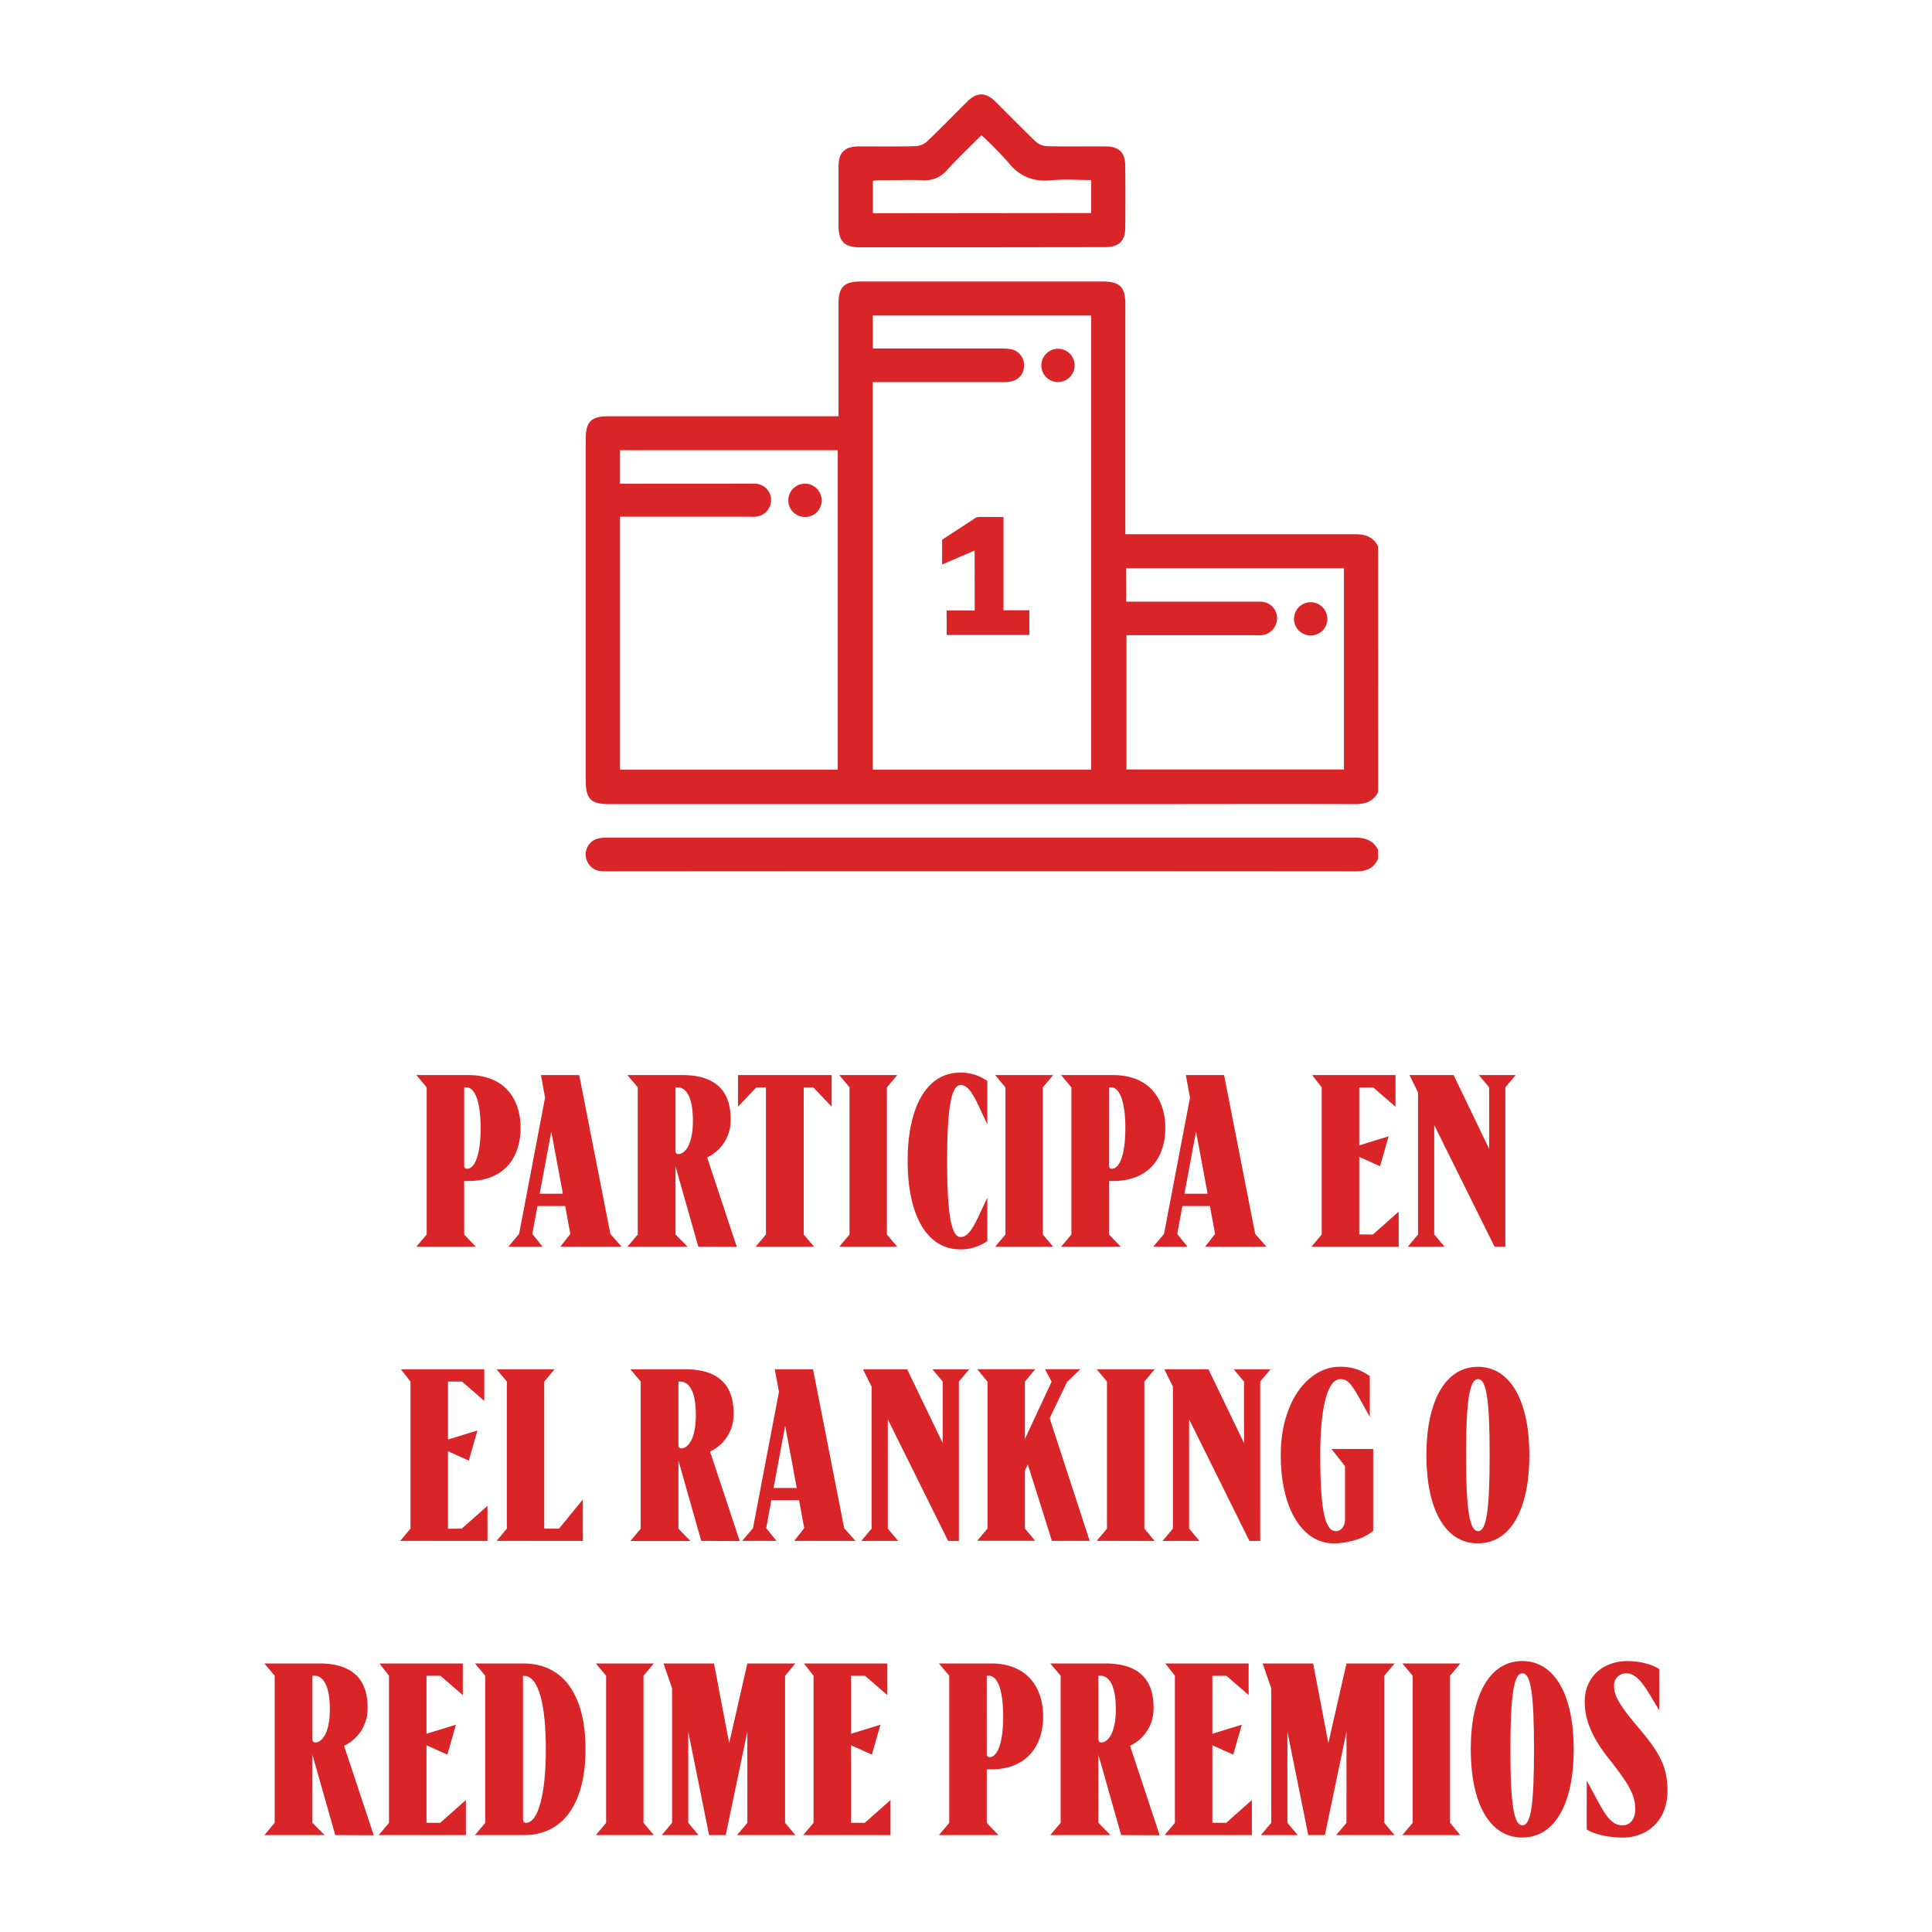 <svg id="Capa_1" data-name="Capa 1" xmlns="http://www.w3.org/2000/svg" viewBox="0 0 500 500"><defs><style>.cls-1{fill:#d92428;}</style></defs><path class="cls-1" d="M107.75,322.65l2.67-3.17V281.41l-2.67-3.18h13.52c9,0,13.45,5.84,13.45,13.71s-4.5,13.7-13.45,13.7h-1.14v13.84l3,3.17Zm12.38-21a.71.71,0,0,0,.76.82c1.9,0,3.49-3.36,3.49-10.53s-1.59-10.53-3.68-10.53h-.57Z"/><path class="cls-1" d="M145,322.65l2.6-3.3-1.33-7.23H139.1l-1.34,7.23,2.67,3.3h-8.88l2.79-3.3,6.72-35.28L140,278.23h9.9l8.06,41.12,2.92,3.3Zm-5.33-13.71h6l-3-16.11Z"/><path class="cls-1" d="M180.72,322.65l-5.9-20.81v17.64l3.11,3.17H162.38l2.67-3.17V281.41l-2.67-3.18h14.28c8.44,0,12.43,4.06,12.43,11.3a10.57,10.57,0,0,1-6.09,10l7.68,23.16Zm-5.9-41.24v16.43a.73.73,0,0,0,.82.82c1.33,0,3.68-1.9,3.68-8.63,0-7.17-2.35-8.62-3.93-8.62Z"/><path class="cls-1" d="M210.48,281.41H208v38.07l2.67,3.17H195.56l2.67-3.17V281.41h-2.48l-4.75,5v-8.19h24.23v8.19Z"/><path class="cls-1" d="M217.2,322.65l2.66-3.17V281.41l-2.66-3.18h15l-2.67,3.18v38.07l2.67,3.17Z"/><path class="cls-1" d="M234.9,300.44c0-14.28,5.14-22.84,13.51-22.84a11.76,11.76,0,0,1,7.11,2.16V291l-2.35-5c-1.84-3.93-3.11-5.2-4.56-5.2-2.42,0-3.49,5.9-3.49,19.67s1.07,19.67,3.49,19.67c1.45,0,2.72-1.27,4.56-5.2l2.35-5v11.24a11.83,11.83,0,0,1-7.11,2.15C240,323.28,234.9,314.72,234.9,300.44Z"/><path class="cls-1" d="M257.55,322.65l2.66-3.17V281.41l-2.66-3.18h15l-2.67,3.18v38.07l2.67,3.17Z"/><path class="cls-1" d="M274.62,322.65l2.66-3.17V281.41l-2.66-3.18h13.51c8.95,0,13.45,5.84,13.45,13.71s-4.5,13.7-13.45,13.7H287v13.84l3.05,3.17Zm12.37-21a.72.72,0,0,0,.76.82c1.9,0,3.49-3.36,3.49-10.53s-1.59-10.53-3.68-10.53H287Z"/><path class="cls-1" d="M311.86,322.65l2.6-3.3-1.33-7.23H306l-1.33,7.23,2.66,3.3h-8.88l2.79-3.3,6.73-35.28-1.08-5.84h9.9l8.05,41.12,2.92,3.3Zm-5.33-13.71h6l-3-16.11Z"/><path class="cls-1" d="M355.32,319.48l6.66-5.91v9.08H339.39l2.67-3.17V281.41l-2.48-3.18h21.58v8.19l-5.78-5h-3.61v15l7.61-2.35-2.22,7.75-5.39-2.41v20.05Z"/><path class="cls-1" d="M382.73,278.23h9.52l-2.67,3.18v41.24h-2.79l-15.61-31.47v28.3l2.67,3.17h-9.52l2.66-3.17V282.74l-2.22-4.51h11.42l9.2,19.1V281.41Z"/><path class="cls-1" d="M119.49,395.61l6.67-5.9v9.07H103.57l2.66-3.17V357.54l-2.47-3.17h21.57v8.18l-5.77-5h-3.62v15l7.62-2.35L121.33,378l-5.39-2.41v20.05Z"/><path class="cls-1" d="M144.68,395.61l6.16-7.55v10.72H128.5l2.67-3.17V357.54l-2.67-3.17h15l-2.66,3.17v38.07Z"/><path class="cls-1" d="M181.48,398.78,175.58,378v17.64l3.11,3.17H163.14l2.67-3.17V357.54l-2.67-3.17h14.28c8.44,0,12.43,4.06,12.43,11.29a10.57,10.57,0,0,1-6.09,10l7.68,23.16Zm-5.9-41.24V374a.74.74,0,0,0,.82.83c1.34,0,3.68-1.9,3.68-8.63,0-7.17-2.34-8.63-3.93-8.63Z"/><path class="cls-1" d="M205.53,398.78l2.6-3.29-1.34-7.24h-7.17l-1.33,7.24,2.67,3.29h-8.89l2.8-3.29,6.72-35.28-1.08-5.84h9.9l8.06,41.12,2.92,3.29Zm-5.33-13.7h6l-3-16.12Z"/><path class="cls-1" d="M241.31,354.37h9.52l-2.67,3.17v41.24h-2.79l-15.61-31.47v28.3l2.67,3.17h-9.52l2.66-3.17V358.87l-2.22-4.5h11.42l9.2,19.1V357.54Z"/><path class="cls-1" d="M266,379l-.76,1.58v15l2.66,3.17h-15l2.67-3.17v-38l-2.67-3.23h15l-2.66,3.23v14.85l6.91-14.85-1.71-3.23h9.14l-3.43,3.3-4.5,9.39L282,398.78h-9.77Z"/><path class="cls-1" d="M283.82,398.78l2.66-3.17V357.54l-2.66-3.17h15l-2.66,3.17v38.07l2.66,3.17Z"/><path class="cls-1" d="M319.28,354.37h9.52l-2.66,3.17v41.24h-2.8l-15.6-31.47v28.3l2.66,3.17h-9.52l2.67-3.17V358.87l-2.22-4.5h11.42l9.2,19.1V357.54Z"/><path class="cls-1" d="M331.46,376.58c0-14.28,7.43-22.85,15.17-22.85a12.45,12.45,0,0,1,7.87,2.41v10.54l-2.86-5.14c-1.84-3.3-2.92-4.63-4.76-4.63-2.92,0-5.2,5.9-5.2,19.67s1.14,19.67,4,19.67c1.33,0,2.41-1.08,2.41-3.18V379.43L344.6,375h10.78v21.13c-2.22,2.16-7,3.3-10.21,3.3C337.3,399.42,331.46,390.85,331.46,376.58Z"/><path class="cls-1" d="M369.15,376.58c0-13.84,4.82-22.85,13.32-22.85s13.33,9,13.33,22.85-4.76,22.84-13.33,22.84S369.15,390.41,369.15,376.58Zm16.37,0c0-14.66-.89-19.67-3-19.67s-3.11,5-3.11,19.67,1,19.67,3.11,19.67S385.52,391.23,385.52,376.58Z"/><path class="cls-1" d="M86.76,474.92l-5.91-20.81v17.64L84,474.92H68.42l2.66-3.17V433.68l-2.66-3.18H82.69c8.44,0,12.44,4.06,12.44,11.3a10.59,10.59,0,0,1-6.09,10l7.68,23.16Zm-5.91-41.24v16.43a.74.74,0,0,0,.83.83c1.33,0,3.68-1.91,3.68-8.63,0-7.17-2.35-8.63-3.93-8.63Z"/><path class="cls-1" d="M113.91,471.75l6.66-5.9v9.07H98l2.67-3.17V433.68l-2.47-3.18h21.57v8.19l-5.78-5h-3.61v15l7.61-2.34-2.22,7.74-5.39-2.41v20.05Z"/><path class="cls-1" d="M122.92,474.92l2.66-3.17V433.68l-2.66-3.18h12.5c10.53,0,16.11,8.38,16.11,22.21s-5.64,22.21-15.92,22.21Zm18.34-22.21c0-11.48-1.85-19-5.65-19h-.26V470.8c0,.57.26.95.77.95C139.29,471.75,141.26,464.26,141.26,452.71Z"/><path class="cls-1" d="M154.2,474.92l2.66-3.17V433.68l-2.66-3.18h15l-2.66,3.18v38.07l2.66,3.17Z"/><path class="cls-1" d="M203.18,433.68v38.07l2.66,3.17h-15.1l2.67-3.17V448.14l-5.59,26.78h-4.31l-5.39-26.78v23.61l2.66,3.17h-9.52l2.67-3.17V436.91l-2.22-6.41h13.07l3.93,20.63,4.7-20.63h12.43Z"/><path class="cls-1" d="M223.8,471.75l6.66-5.9v9.07H207.87l2.67-3.17V433.68l-2.48-3.18h21.58v8.19l-5.78-5h-3.61v15l7.61-2.34-2.22,7.74-5.39-2.41v20.05Z"/><path class="cls-1" d="M243,474.92l2.66-3.17V433.68L243,430.5h13.51c8.95,0,13.45,5.84,13.45,13.71s-4.5,13.7-13.45,13.7h-1.14v13.84l3,3.17Zm12.37-21a.72.72,0,0,0,.76.82c1.9,0,3.49-3.36,3.49-10.53s-1.59-10.53-3.68-10.53h-.57Z"/><path class="cls-1" d="M290.16,474.92l-5.9-20.81v17.64l3.11,3.17H271.82l2.67-3.17V433.68l-2.67-3.18H286.1c8.44,0,12.44,4.06,12.44,11.3a10.59,10.59,0,0,1-6.09,10l7.67,23.16Zm-5.9-41.24v16.43a.74.74,0,0,0,.83.83c1.33,0,3.68-1.91,3.68-8.63,0-7.17-2.35-8.63-3.94-8.63Z"/><path class="cls-1" d="M317.32,471.75l6.66-5.9v9.07H301.39l2.67-3.17V433.68l-2.48-3.18h21.57v8.19l-5.77-5h-3.62v15l7.62-2.34-2.22,7.74-5.4-2.41v20.05Z"/><path class="cls-1" d="M358.24,433.68v38.07l2.67,3.17H345.8l2.67-3.17V448.14l-5.59,26.78h-4.31l-5.39-26.78v23.61l2.66,3.17h-9.52l2.67-3.17V436.91l-2.22-6.41h13.07l3.93,20.63,4.7-20.63h12.44Z"/><path class="cls-1" d="M362.93,474.92l2.67-3.17V433.68l-2.67-3.18h15l-2.66,3.18v38.07l2.66,3.17Z"/><path class="cls-1" d="M380.63,452.71c0-13.83,4.83-22.84,13.33-22.84s13.32,9,13.32,22.84-4.76,22.84-13.32,22.84S380.63,466.54,380.63,452.71Zm16.37,0c0-14.66-.88-19.67-3-19.67s-3.11,5-3.11,19.67.95,19.67,3.11,19.67S397,467.37,397,452.71Z"/><path class="cls-1" d="M410.64,473.46V460.83L414,467c1.9,3.43,3.42,5.39,5.9,5.39,2,0,3.3-1.65,3.3-4.12,0-3.49-1.34-6.22-6.79-13.07-4.64-5.78-6.29-10.41-6.29-14.79,0-6.72,5.08-10.53,11.05-10.53,2.91,0,6.34.76,8.24,2.09v10.66l-2.53-4.19c-2.29-3.8-4-5.39-6-5.39a3.1,3.1,0,0,0-3.17,3.17c0,2.42,1,4.64,6.34,10.92,5.71,6.72,7.49,10.34,7.49,16.37,0,7.23-4.76,12.05-11.67,12.05C416.35,475.55,412.55,474.73,410.64,473.46Z"/><path class="cls-1" d="M356.66,205c-1.27,2.39-3.29,3.12-5.94,3.11-19.48-.07-39,0-58.46,0H224.59q-33.43,0-66.88,0c-4.83,0-6.12-1.31-6.12-6.2v-88.3c0-4.47,1.4-5.88,5.83-5.88H217v-2.4q0-13.41,0-26.83c0-4.17,1.5-5.65,5.67-5.65h62.67c4.46,0,5.89,1.41,5.89,5.84v59.56h2.64c19,0,37.91,0,56.87,0,2.64,0,4.67.72,5.91,3.14Zm-130.8-5.8h56.53V81.65h-56.5v8.54h33a15,15,0,0,1,2.59.16,4.16,4.16,0,0,1,3.53,4.4c-.09,2.54-1.93,4.13-4.89,4.14H225.86Zm-65.41,0h56.36V116.52H160.45v8.65h2.23q12.52,0,25,0c2.6,0,5.21-.06,7.81,0a4.26,4.26,0,0,1,4.07,4.15,4.35,4.35,0,0,1-4.05,4.4c-.67.06-1.34,0-2,0H160.45Zm131-43.49h12.74c7.28,0,14.55,0,21.82,0a4.3,4.3,0,0,1,4.5,4.17,4.41,4.41,0,0,1-4.18,4.51c-.6.06-1.2,0-1.8,0h-33v34.75h56.28V147.06H291.41Z"/><path class="cls-1" d="M356.66,222.2c-1.07,2.43-2.91,3.29-5.57,3.29q-97-.08-194,0a13.48,13.48,0,0,1-1.8-.06,4.34,4.34,0,0,1-3.72-4.09,4.24,4.24,0,0,1,3.17-4.32,12.3,12.3,0,0,1,2.78-.25q96.58,0,193.17,0c2.64,0,4.66.73,5.94,3.1Z"/><path class="cls-1" d="M254,64H222.56c-4,0-5.53-1.51-5.55-5.56,0-5.07,0-10.14,0-15.21,0-3.82,1.55-5.33,5.35-5.34,4.87,0,9.74.06,14.6-.06a4.72,4.72,0,0,0,2.92-1.18c3.58-3.4,7-6.95,10.52-10.43,2.39-2.37,4.7-2.39,7.13,0,3.51,3.47,6.94,7,10.51,10.42A4.72,4.72,0,0,0,271,37.84c5.07.12,10.14,0,15.21.06,3.38,0,5,1.61,5,5q.07,8,0,16c0,3.49-1.69,5.06-5.23,5.06Zm28.39-8.87V46.59c-3.48,0-6.83-.27-10.13.06-4.73.48-8.36-.89-11.36-4.66a91.06,91.06,0,0,0-6.9-7c-3.13,3.14-6.17,6-9,9.12a7.47,7.47,0,0,1-6.21,2.53c-3.59-.14-7.2,0-10.8,0-.7,0-1.4.09-2.08.14v8.41Z"/><path class="cls-1" d="M252.23,142.47l-8.41,3.62v-6.41c2.85-1.86,5.48-3.59,8.12-5.3a2.7,2.7,0,0,1,1.2-.57c2.12-.06,4.24,0,6.57,0v24.13h6.68v6.39H245V158h7.25Z"/><path class="cls-1" d="M273.68,98.88a4.31,4.31,0,1,1,4.44-4.17A4.36,4.36,0,0,1,273.68,98.88Z"/><path class="cls-1" d="M208.33,133.79a4.31,4.31,0,1,1,4.3-4.33A4.23,4.23,0,0,1,208.33,133.79Z"/><path class="cls-1" d="M343.51,160.08a4.31,4.31,0,1,1-8.61-.2,4.31,4.31,0,0,1,8.61.2Z"/></svg>